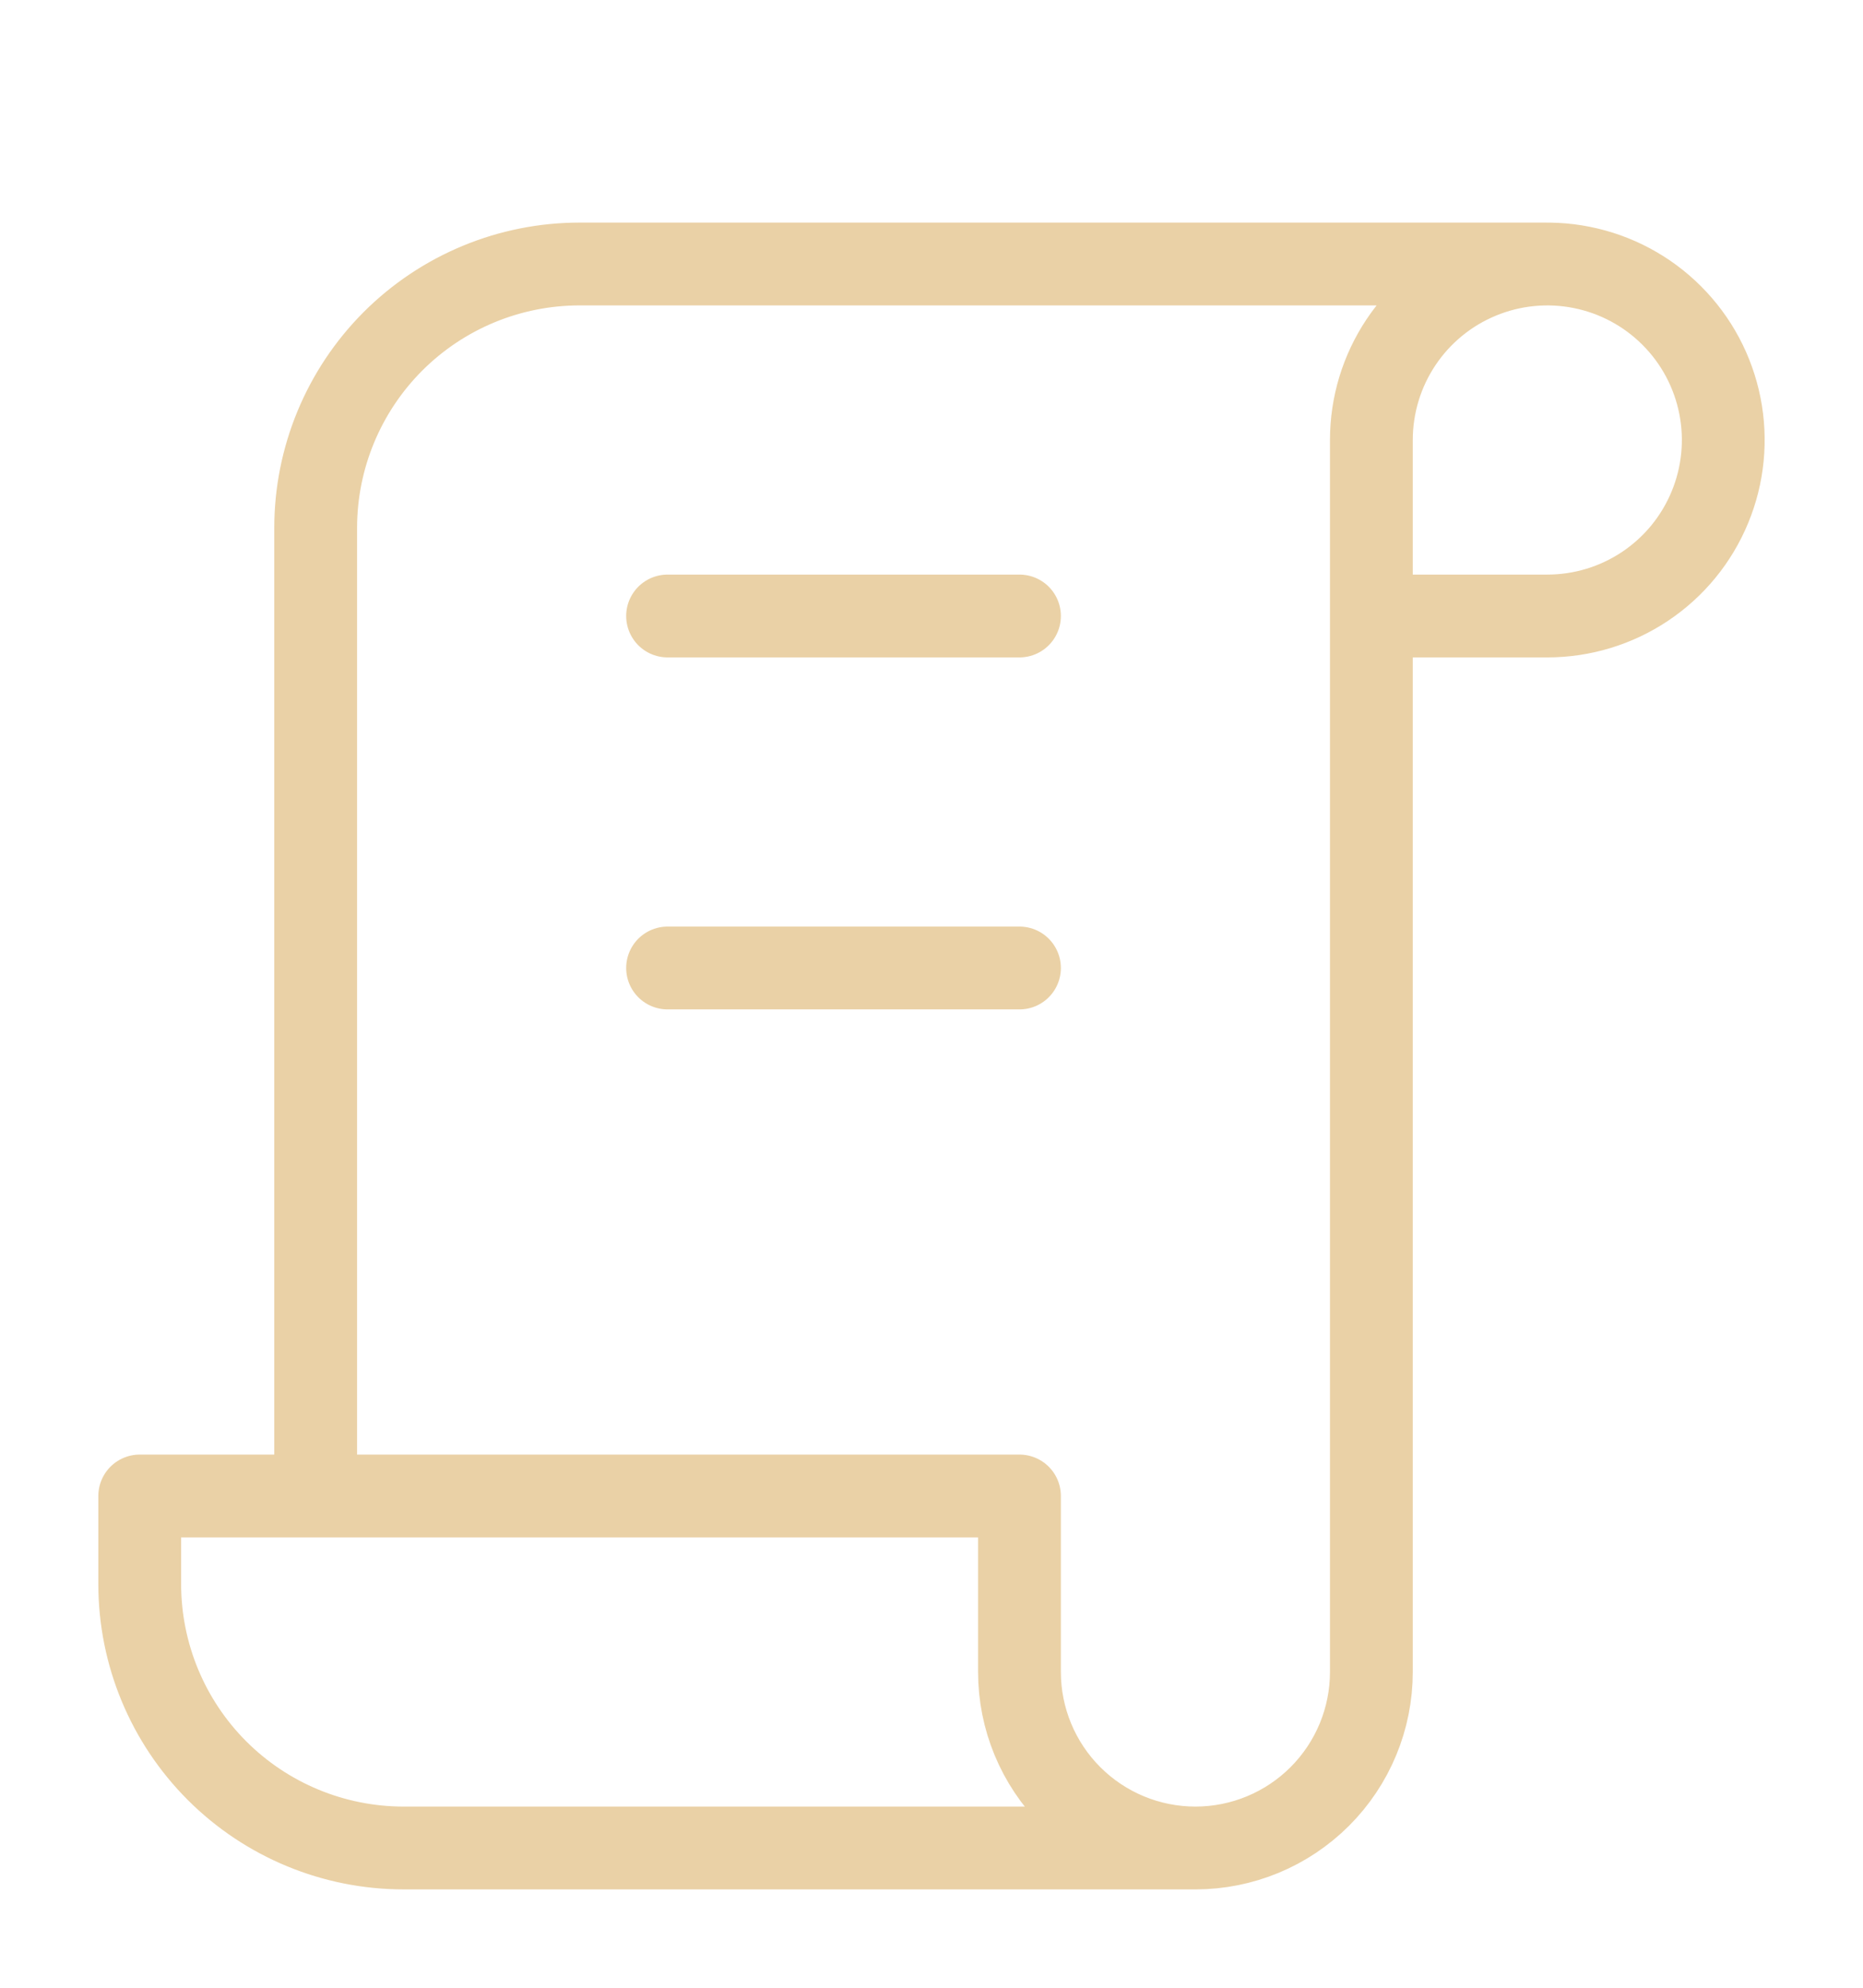 <svg width="45" height="48" viewBox="0 0 45 48" fill="none" xmlns="http://www.w3.org/2000/svg">
<path d="M28.875 44.625H9.75C8.059 44.625 6.438 43.953 5.242 42.758C4.047 41.562 3.375 39.941 3.375 38.25V36.125H24.625V40.375C24.625 41.502 25.073 42.583 25.87 43.38C26.667 44.177 27.748 44.625 28.875 44.625ZM28.875 44.625C30.002 44.625 31.083 44.177 31.88 43.38C32.677 42.583 33.125 41.502 33.125 40.375V10.625C33.125 9.784 33.374 8.963 33.841 8.264C34.308 7.565 34.972 7.02 35.749 6.699C36.525 6.377 37.38 6.293 38.204 6.457C39.029 6.621 39.786 7.025 40.38 7.62C40.975 8.214 41.379 8.971 41.543 9.796C41.707 10.62 41.623 11.475 41.301 12.251C40.98 13.028 40.435 13.692 39.736 14.159C39.037 14.626 38.216 14.875 37.375 14.875H33.125M37.375 6.375H14C12.309 6.375 10.688 7.047 9.492 8.242C8.297 9.438 7.625 11.059 7.625 12.75V36.125M16.125 14.875H24.625M16.125 23.375H24.625" stroke="#EAD1A6" stroke-width="2" stroke-linecap="round" stroke-linejoin="round"/>
</svg>
